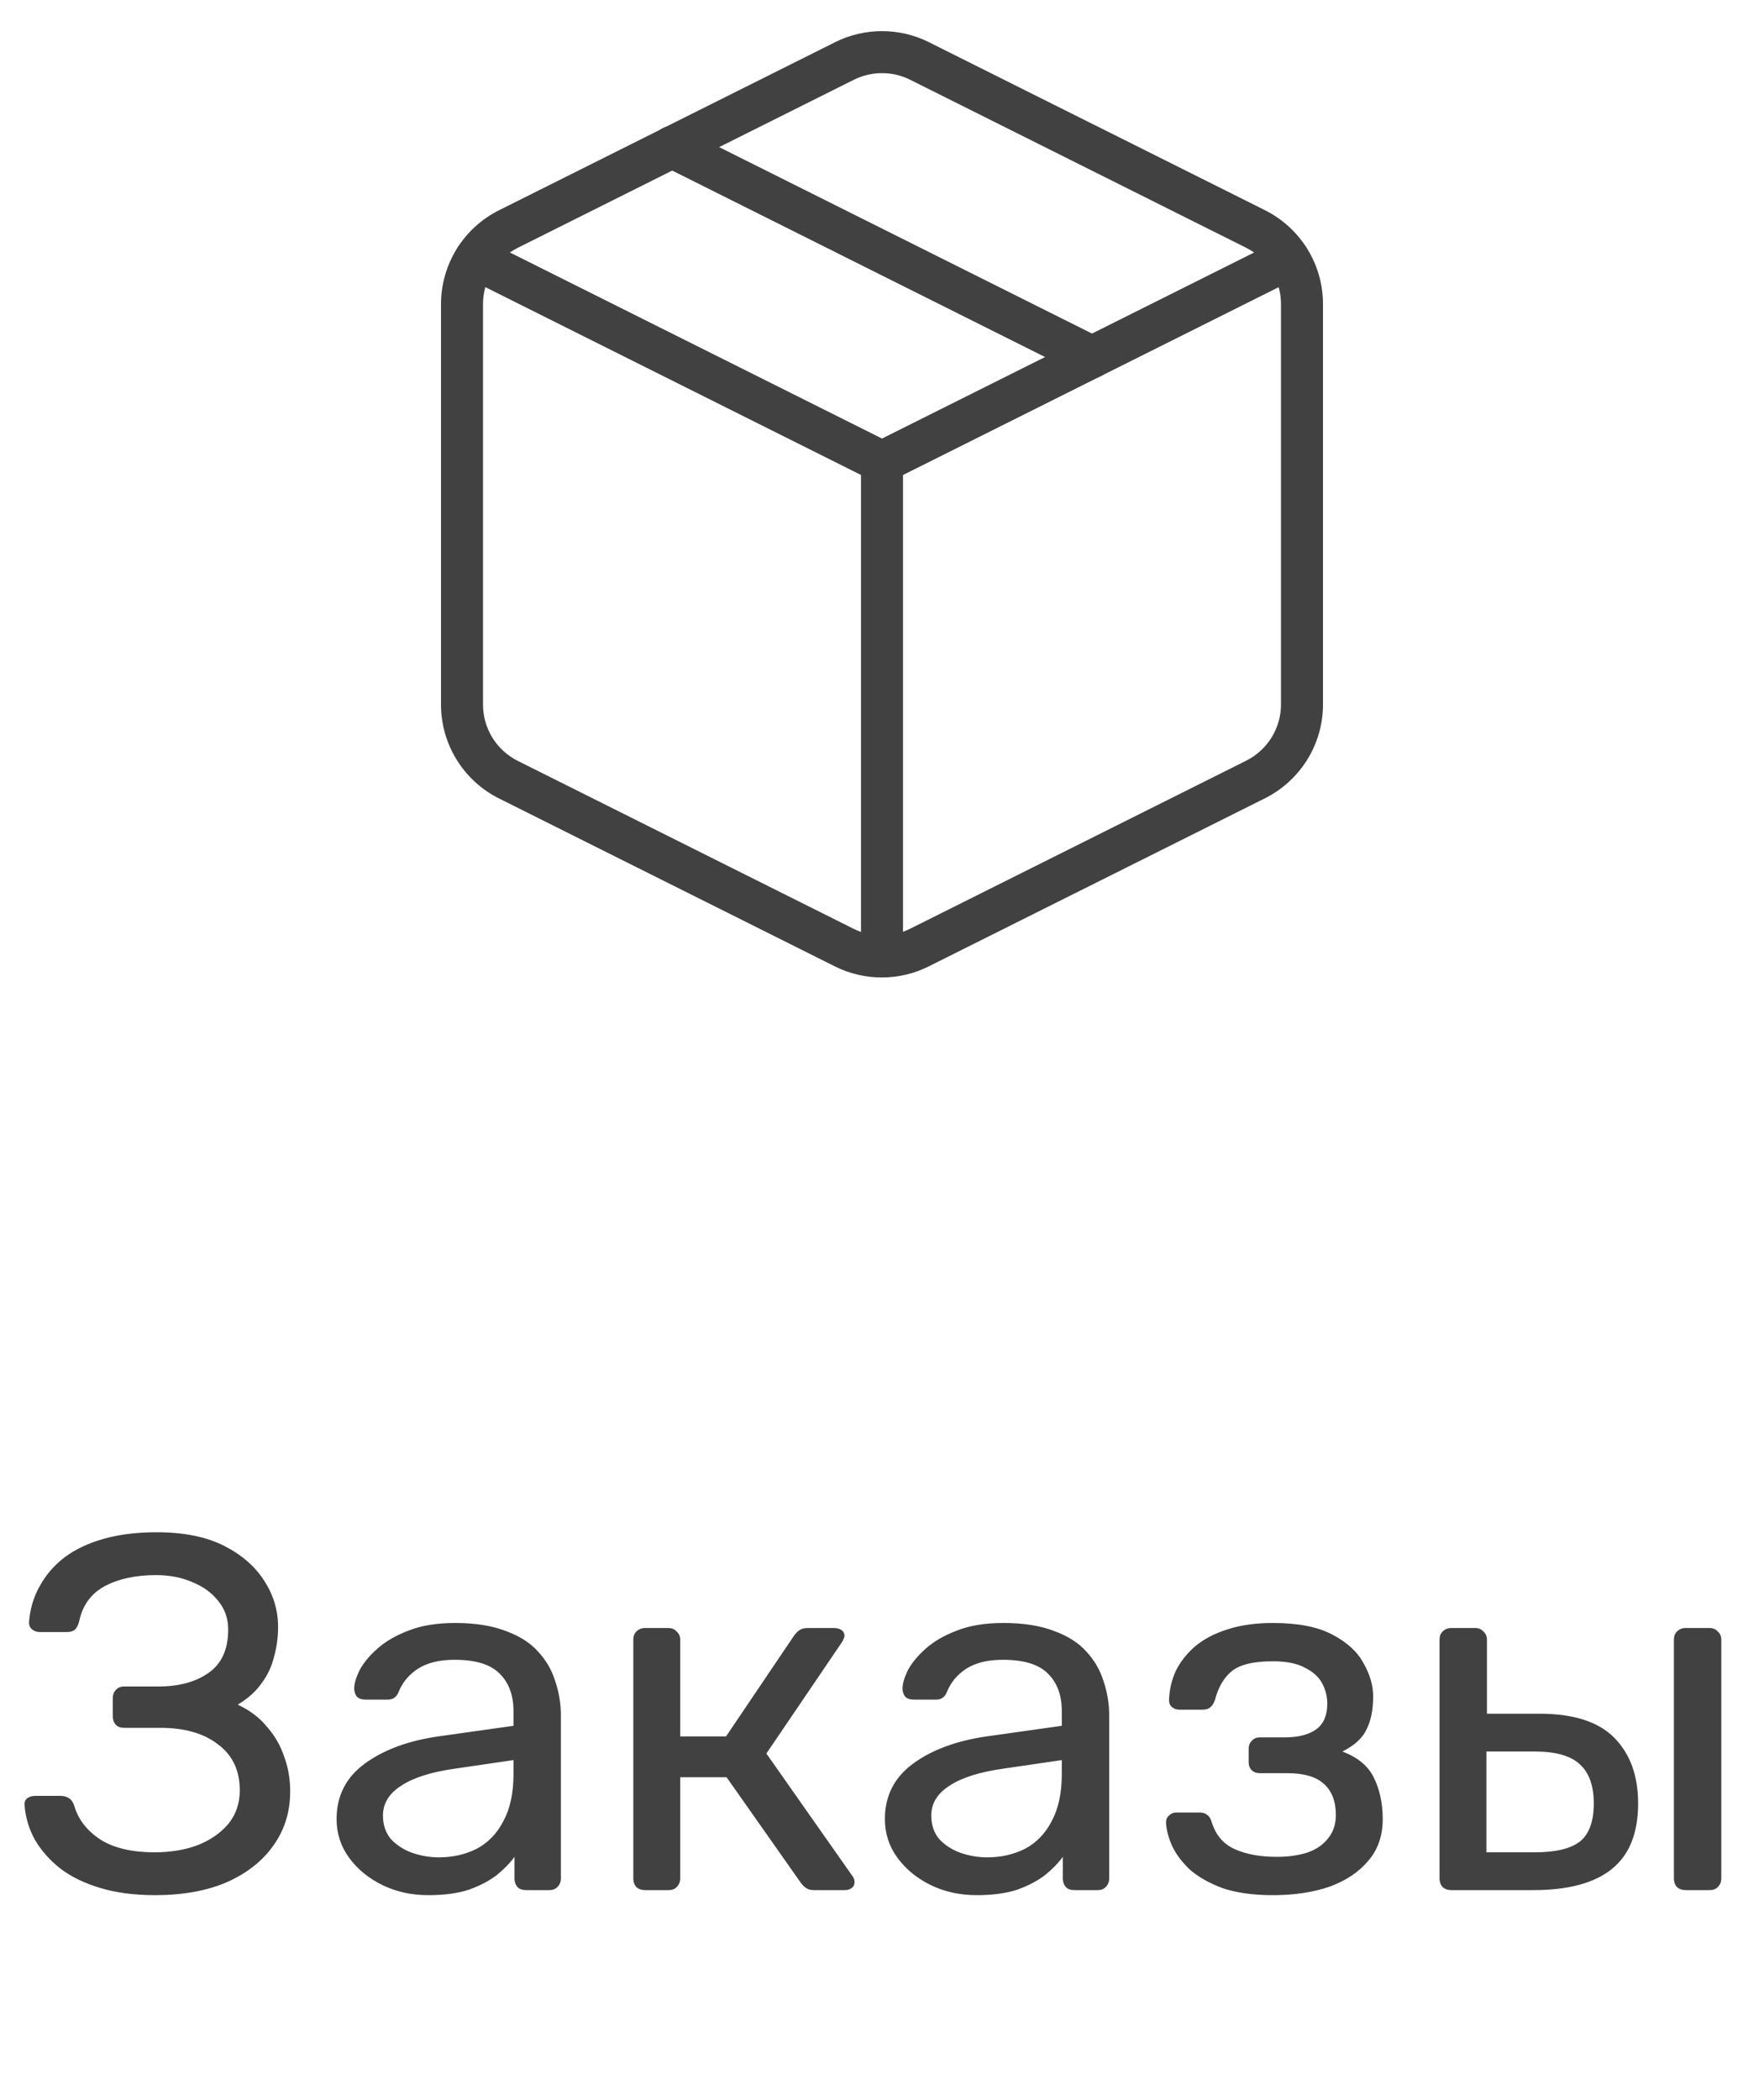 <svg width="42" height="50" viewBox="0 0 42 50" fill="none" xmlns="http://www.w3.org/2000/svg">
<path fill-rule="evenodd" clip-rule="evenodd" d="M20.332 1.898C20.332 1.898 20.333 1.898 20.332 1.898L12.334 5.897L12.332 5.898C11.823 6.151 11.501 6.671 11.5 7.24V16.764C11.496 17.334 11.815 17.856 12.324 18.113C12.324 18.113 12.325 18.113 12.324 18.113L20.324 22.113C20.746 22.324 21.244 22.324 21.666 22.113L29.666 18.113L29.668 18.112C30.177 17.859 30.5 17.339 30.5 16.77V7.24C30.5 6.671 30.177 6.151 29.668 5.898L29.666 5.897L21.668 1.898C21.667 1.898 21.668 1.898 21.668 1.898C21.247 1.689 20.753 1.689 20.332 1.898ZM19.887 1.002C20.588 0.654 21.412 0.654 22.113 1.002L22.114 1.003L30.113 5.002C30.112 5.002 30.113 5.002 30.113 5.002C30.962 5.425 31.5 6.291 31.5 7.24V16.77C31.5 17.719 30.962 18.585 30.113 19.008C30.113 19.008 30.113 19.008 30.113 19.008L22.114 23.007C22.114 23.007 22.114 23.007 22.114 23.007C21.41 23.36 20.581 23.36 19.876 23.007C19.876 23.007 19.877 23.007 19.876 23.007L11.876 19.007L11.875 19.007C11.027 18.579 10.494 17.708 10.5 16.759V7.24C10.501 6.292 11.038 5.425 11.887 5.003C11.887 5.003 11.887 5.003 11.887 5.003L19.886 1.003L19.887 1.002Z" fill="#414141"/>
<path fill-rule="evenodd" clip-rule="evenodd" d="M10.873 5.936C10.997 5.689 11.297 5.589 11.544 5.713L21 10.441L30.457 5.713C30.704 5.589 31.004 5.689 31.128 5.936C31.251 6.183 31.151 6.484 30.904 6.607L21.224 11.447C21.083 11.517 20.918 11.517 20.777 11.447L11.097 6.607C10.85 6.484 10.75 6.183 10.873 5.936Z" fill="#414141"/>
<path fill-rule="evenodd" clip-rule="evenodd" d="M21 10.5C21.276 10.5 21.5 10.724 21.5 11V22.76C21.5 23.036 21.276 23.26 21 23.26C20.724 23.26 20.5 23.036 20.5 22.76V11C20.5 10.724 20.724 10.5 21 10.5Z" fill="#414141"/>
<path fill-rule="evenodd" clip-rule="evenodd" d="M15.553 3.276C15.676 3.03 15.977 2.929 16.224 3.053L26.224 8.053C26.471 8.176 26.571 8.477 26.447 8.724C26.324 8.971 26.023 9.071 25.776 8.947L15.777 3.947C15.53 3.824 15.429 3.523 15.553 3.276Z" fill="#414141"/>
<path d="M3.693 45.12C3.205 45.12 2.773 45.064 2.397 44.952C2.021 44.84 1.705 44.688 1.449 44.496C1.193 44.296 0.989 44.068 0.837 43.812C0.693 43.556 0.609 43.28 0.585 42.984C0.577 42.912 0.597 42.856 0.645 42.816C0.701 42.776 0.765 42.756 0.837 42.756H1.437C1.509 42.756 1.573 42.772 1.629 42.804C1.693 42.836 1.741 42.904 1.773 43.008C1.869 43.328 2.077 43.592 2.397 43.8C2.717 44 3.145 44.1 3.681 44.1C4.057 44.1 4.397 44.044 4.701 43.932C5.005 43.812 5.249 43.644 5.433 43.428C5.617 43.204 5.709 42.936 5.709 42.624C5.709 42.152 5.537 41.788 5.193 41.532C4.857 41.268 4.397 41.136 3.813 41.136H2.949C2.869 41.136 2.805 41.112 2.757 41.064C2.709 41.008 2.685 40.94 2.685 40.86V40.44C2.685 40.352 2.709 40.284 2.757 40.236C2.805 40.18 2.869 40.152 2.949 40.152H3.765C4.261 40.152 4.661 40.044 4.965 39.828C5.277 39.612 5.433 39.268 5.433 38.796C5.433 38.532 5.353 38.304 5.193 38.112C5.041 37.92 4.837 37.772 4.581 37.668C4.325 37.556 4.037 37.5 3.717 37.5C3.229 37.5 2.821 37.588 2.493 37.764C2.165 37.94 1.961 38.224 1.881 38.616C1.857 38.704 1.821 38.768 1.773 38.808C1.725 38.84 1.665 38.856 1.593 38.856H0.945C0.873 38.856 0.809 38.832 0.753 38.784C0.705 38.736 0.685 38.676 0.693 38.604C0.717 38.3 0.801 38.02 0.945 37.764C1.089 37.5 1.285 37.272 1.533 37.08C1.789 36.888 2.101 36.74 2.469 36.636C2.837 36.532 3.257 36.48 3.729 36.48C4.377 36.48 4.913 36.588 5.337 36.804C5.761 37.02 6.081 37.3 6.297 37.644C6.513 37.98 6.621 38.344 6.621 38.736C6.621 38.976 6.589 39.212 6.525 39.444C6.469 39.676 6.369 39.888 6.225 40.08C6.089 40.272 5.901 40.44 5.661 40.584C5.949 40.72 6.181 40.896 6.357 41.112C6.541 41.32 6.677 41.556 6.765 41.82C6.861 42.076 6.909 42.352 6.909 42.648C6.909 43.136 6.777 43.564 6.513 43.932C6.257 44.3 5.889 44.592 5.409 44.808C4.929 45.016 4.357 45.12 3.693 45.12ZM10.198 45.12C9.798 45.12 9.434 45.04 9.106 44.88C8.778 44.72 8.514 44.504 8.314 44.232C8.114 43.96 8.014 43.652 8.014 43.308C8.014 42.756 8.238 42.316 8.686 41.988C9.134 41.66 9.718 41.444 10.438 41.34L12.226 41.088V40.74C12.226 40.356 12.114 40.056 11.89 39.84C11.674 39.624 11.318 39.516 10.822 39.516C10.462 39.516 10.17 39.588 9.946 39.732C9.73 39.876 9.578 40.06 9.49 40.284C9.442 40.404 9.358 40.464 9.238 40.464H8.698C8.61 40.464 8.542 40.44 8.494 40.392C8.454 40.336 8.434 40.272 8.434 40.2C8.434 40.08 8.478 39.932 8.566 39.756C8.662 39.58 8.806 39.408 8.998 39.24C9.19 39.072 9.434 38.932 9.73 38.82C10.034 38.7 10.402 38.64 10.834 38.64C11.314 38.64 11.718 38.704 12.046 38.832C12.374 38.952 12.63 39.116 12.814 39.324C13.006 39.532 13.142 39.768 13.222 40.032C13.31 40.296 13.354 40.564 13.354 40.836V44.724C13.354 44.804 13.326 44.872 13.27 44.928C13.222 44.976 13.158 45 13.078 45H12.526C12.438 45 12.37 44.976 12.322 44.928C12.274 44.872 12.25 44.804 12.25 44.724V44.208C12.146 44.352 12.006 44.496 11.83 44.64C11.654 44.776 11.434 44.892 11.17 44.988C10.906 45.076 10.582 45.12 10.198 45.12ZM10.45 44.22C10.778 44.22 11.078 44.152 11.35 44.016C11.622 43.872 11.834 43.652 11.986 43.356C12.146 43.06 12.226 42.688 12.226 42.24V41.904L10.834 42.108C10.266 42.188 9.838 42.324 9.55 42.516C9.262 42.7 9.118 42.936 9.118 43.224C9.118 43.448 9.182 43.636 9.31 43.788C9.446 43.932 9.614 44.04 9.814 44.112C10.022 44.184 10.234 44.22 10.45 44.22ZM15.355 45C15.275 45 15.207 44.976 15.151 44.928C15.103 44.872 15.079 44.804 15.079 44.724V39.036C15.079 38.956 15.103 38.892 15.151 38.844C15.207 38.788 15.275 38.76 15.355 38.76H15.919C15.999 38.76 16.063 38.788 16.111 38.844C16.167 38.892 16.195 38.956 16.195 39.036V41.34H17.287L18.907 38.94C18.947 38.884 18.991 38.84 19.039 38.808C19.087 38.776 19.151 38.76 19.231 38.76H19.855C19.927 38.76 19.987 38.776 20.035 38.808C20.083 38.84 20.107 38.888 20.107 38.952C20.107 38.968 20.099 38.992 20.083 39.024C20.075 39.048 20.063 39.072 20.047 39.096L18.247 41.748L20.287 44.652C20.327 44.7 20.347 44.752 20.347 44.808C20.347 44.872 20.323 44.92 20.275 44.952C20.235 44.984 20.179 45 20.107 45H19.375C19.303 45 19.243 44.984 19.195 44.952C19.147 44.92 19.103 44.876 19.063 44.82L17.299 42.312H16.195V44.724C16.195 44.804 16.167 44.872 16.111 44.928C16.063 44.976 15.999 45 15.919 45H15.355ZM23.253 45.12C22.853 45.12 22.489 45.04 22.161 44.88C21.833 44.72 21.569 44.504 21.369 44.232C21.169 43.96 21.069 43.652 21.069 43.308C21.069 42.756 21.293 42.316 21.741 41.988C22.189 41.66 22.773 41.444 23.493 41.34L25.281 41.088V40.74C25.281 40.356 25.169 40.056 24.945 39.84C24.729 39.624 24.373 39.516 23.877 39.516C23.517 39.516 23.225 39.588 23.001 39.732C22.785 39.876 22.633 40.06 22.545 40.284C22.497 40.404 22.413 40.464 22.293 40.464H21.753C21.665 40.464 21.597 40.44 21.549 40.392C21.509 40.336 21.489 40.272 21.489 40.2C21.489 40.08 21.533 39.932 21.621 39.756C21.717 39.58 21.861 39.408 22.053 39.24C22.245 39.072 22.489 38.932 22.785 38.82C23.089 38.7 23.457 38.64 23.889 38.64C24.369 38.64 24.773 38.704 25.101 38.832C25.429 38.952 25.685 39.116 25.869 39.324C26.061 39.532 26.197 39.768 26.277 40.032C26.365 40.296 26.409 40.564 26.409 40.836V44.724C26.409 44.804 26.381 44.872 26.325 44.928C26.277 44.976 26.213 45 26.133 45H25.581C25.493 45 25.425 44.976 25.377 44.928C25.329 44.872 25.305 44.804 25.305 44.724V44.208C25.201 44.352 25.061 44.496 24.885 44.64C24.709 44.776 24.489 44.892 24.225 44.988C23.961 45.076 23.637 45.12 23.253 45.12ZM23.505 44.22C23.833 44.22 24.133 44.152 24.405 44.016C24.677 43.872 24.889 43.652 25.041 43.356C25.201 43.06 25.281 42.688 25.281 42.24V41.904L23.889 42.108C23.321 42.188 22.893 42.324 22.605 42.516C22.317 42.7 22.173 42.936 22.173 43.224C22.173 43.448 22.237 43.636 22.365 43.788C22.501 43.932 22.669 44.04 22.869 44.112C23.077 44.184 23.289 44.22 23.505 44.22ZM30.306 45.12C29.834 45.12 29.434 45.064 29.106 44.952C28.786 44.832 28.526 44.684 28.326 44.508C28.134 44.324 27.994 44.136 27.906 43.944C27.818 43.744 27.77 43.56 27.762 43.392C27.762 43.32 27.786 43.264 27.834 43.224C27.882 43.176 27.938 43.152 28.002 43.152H28.566C28.638 43.152 28.698 43.172 28.746 43.212C28.794 43.244 28.83 43.304 28.854 43.392C28.95 43.696 29.134 43.908 29.406 44.028C29.678 44.148 30.01 44.208 30.402 44.208C30.658 44.208 30.894 44.176 31.11 44.112C31.326 44.04 31.494 43.928 31.614 43.776C31.742 43.624 31.806 43.436 31.806 43.212C31.806 42.884 31.71 42.636 31.518 42.468C31.334 42.3 31.046 42.216 30.654 42.216H29.994C29.914 42.216 29.85 42.192 29.802 42.144C29.754 42.096 29.73 42.032 29.73 41.952V41.628C29.73 41.556 29.754 41.496 29.802 41.448C29.85 41.392 29.914 41.364 29.994 41.364H30.582C30.91 41.364 31.162 41.3 31.338 41.172C31.514 41.044 31.602 40.84 31.602 40.56C31.602 40.392 31.562 40.232 31.482 40.08C31.402 39.928 31.266 39.804 31.074 39.708C30.89 39.604 30.634 39.552 30.306 39.552C29.842 39.552 29.514 39.632 29.322 39.792C29.138 39.944 29.006 40.172 28.926 40.476C28.894 40.564 28.854 40.624 28.806 40.656C28.766 40.688 28.706 40.704 28.626 40.704H28.086C28.014 40.704 27.954 40.684 27.906 40.644C27.858 40.604 27.834 40.548 27.834 40.476C27.842 40.236 27.894 40.008 27.99 39.792C28.094 39.576 28.246 39.38 28.446 39.204C28.654 39.028 28.91 38.892 29.214 38.796C29.526 38.692 29.89 38.64 30.306 38.64C30.906 38.64 31.378 38.732 31.722 38.916C32.074 39.1 32.322 39.328 32.466 39.6C32.618 39.864 32.694 40.128 32.694 40.392C32.694 40.704 32.642 40.964 32.538 41.172C32.442 41.38 32.25 41.556 31.962 41.7C32.322 41.836 32.57 42.04 32.706 42.312C32.842 42.584 32.914 42.9 32.922 43.26C32.93 43.676 32.818 44.02 32.586 44.292C32.362 44.564 32.054 44.772 31.662 44.916C31.27 45.052 30.818 45.12 30.306 45.12ZM34.551 45C34.471 45 34.403 44.976 34.347 44.928C34.299 44.872 34.275 44.804 34.275 44.724V39.036C34.275 38.956 34.299 38.892 34.347 38.844C34.403 38.788 34.471 38.76 34.551 38.76H35.127C35.207 38.76 35.271 38.788 35.319 38.844C35.375 38.892 35.403 38.956 35.403 39.036V40.8H36.651C37.467 40.8 38.063 40.992 38.439 41.376C38.815 41.76 39.003 42.28 39.003 42.936C39.003 43.64 38.795 44.16 38.379 44.496C37.963 44.832 37.339 45 36.507 45H34.551ZM35.391 44.1H36.543C37.031 44.1 37.387 44.016 37.611 43.848C37.835 43.672 37.947 43.368 37.947 42.936C37.947 42.52 37.839 42.212 37.623 42.012C37.407 41.804 37.047 41.7 36.543 41.7H35.391V44.1ZM40.131 45C40.051 45 39.983 44.976 39.927 44.928C39.879 44.872 39.855 44.804 39.855 44.724V39.036C39.855 38.956 39.879 38.892 39.927 38.844C39.983 38.788 40.051 38.76 40.131 38.76H40.707C40.787 38.76 40.851 38.788 40.899 38.844C40.955 38.892 40.983 38.956 40.983 39.036V44.724C40.983 44.804 40.955 44.872 40.899 44.928C40.851 44.976 40.787 45 40.707 45H40.131Z" fill="#414141"/>
</svg>
